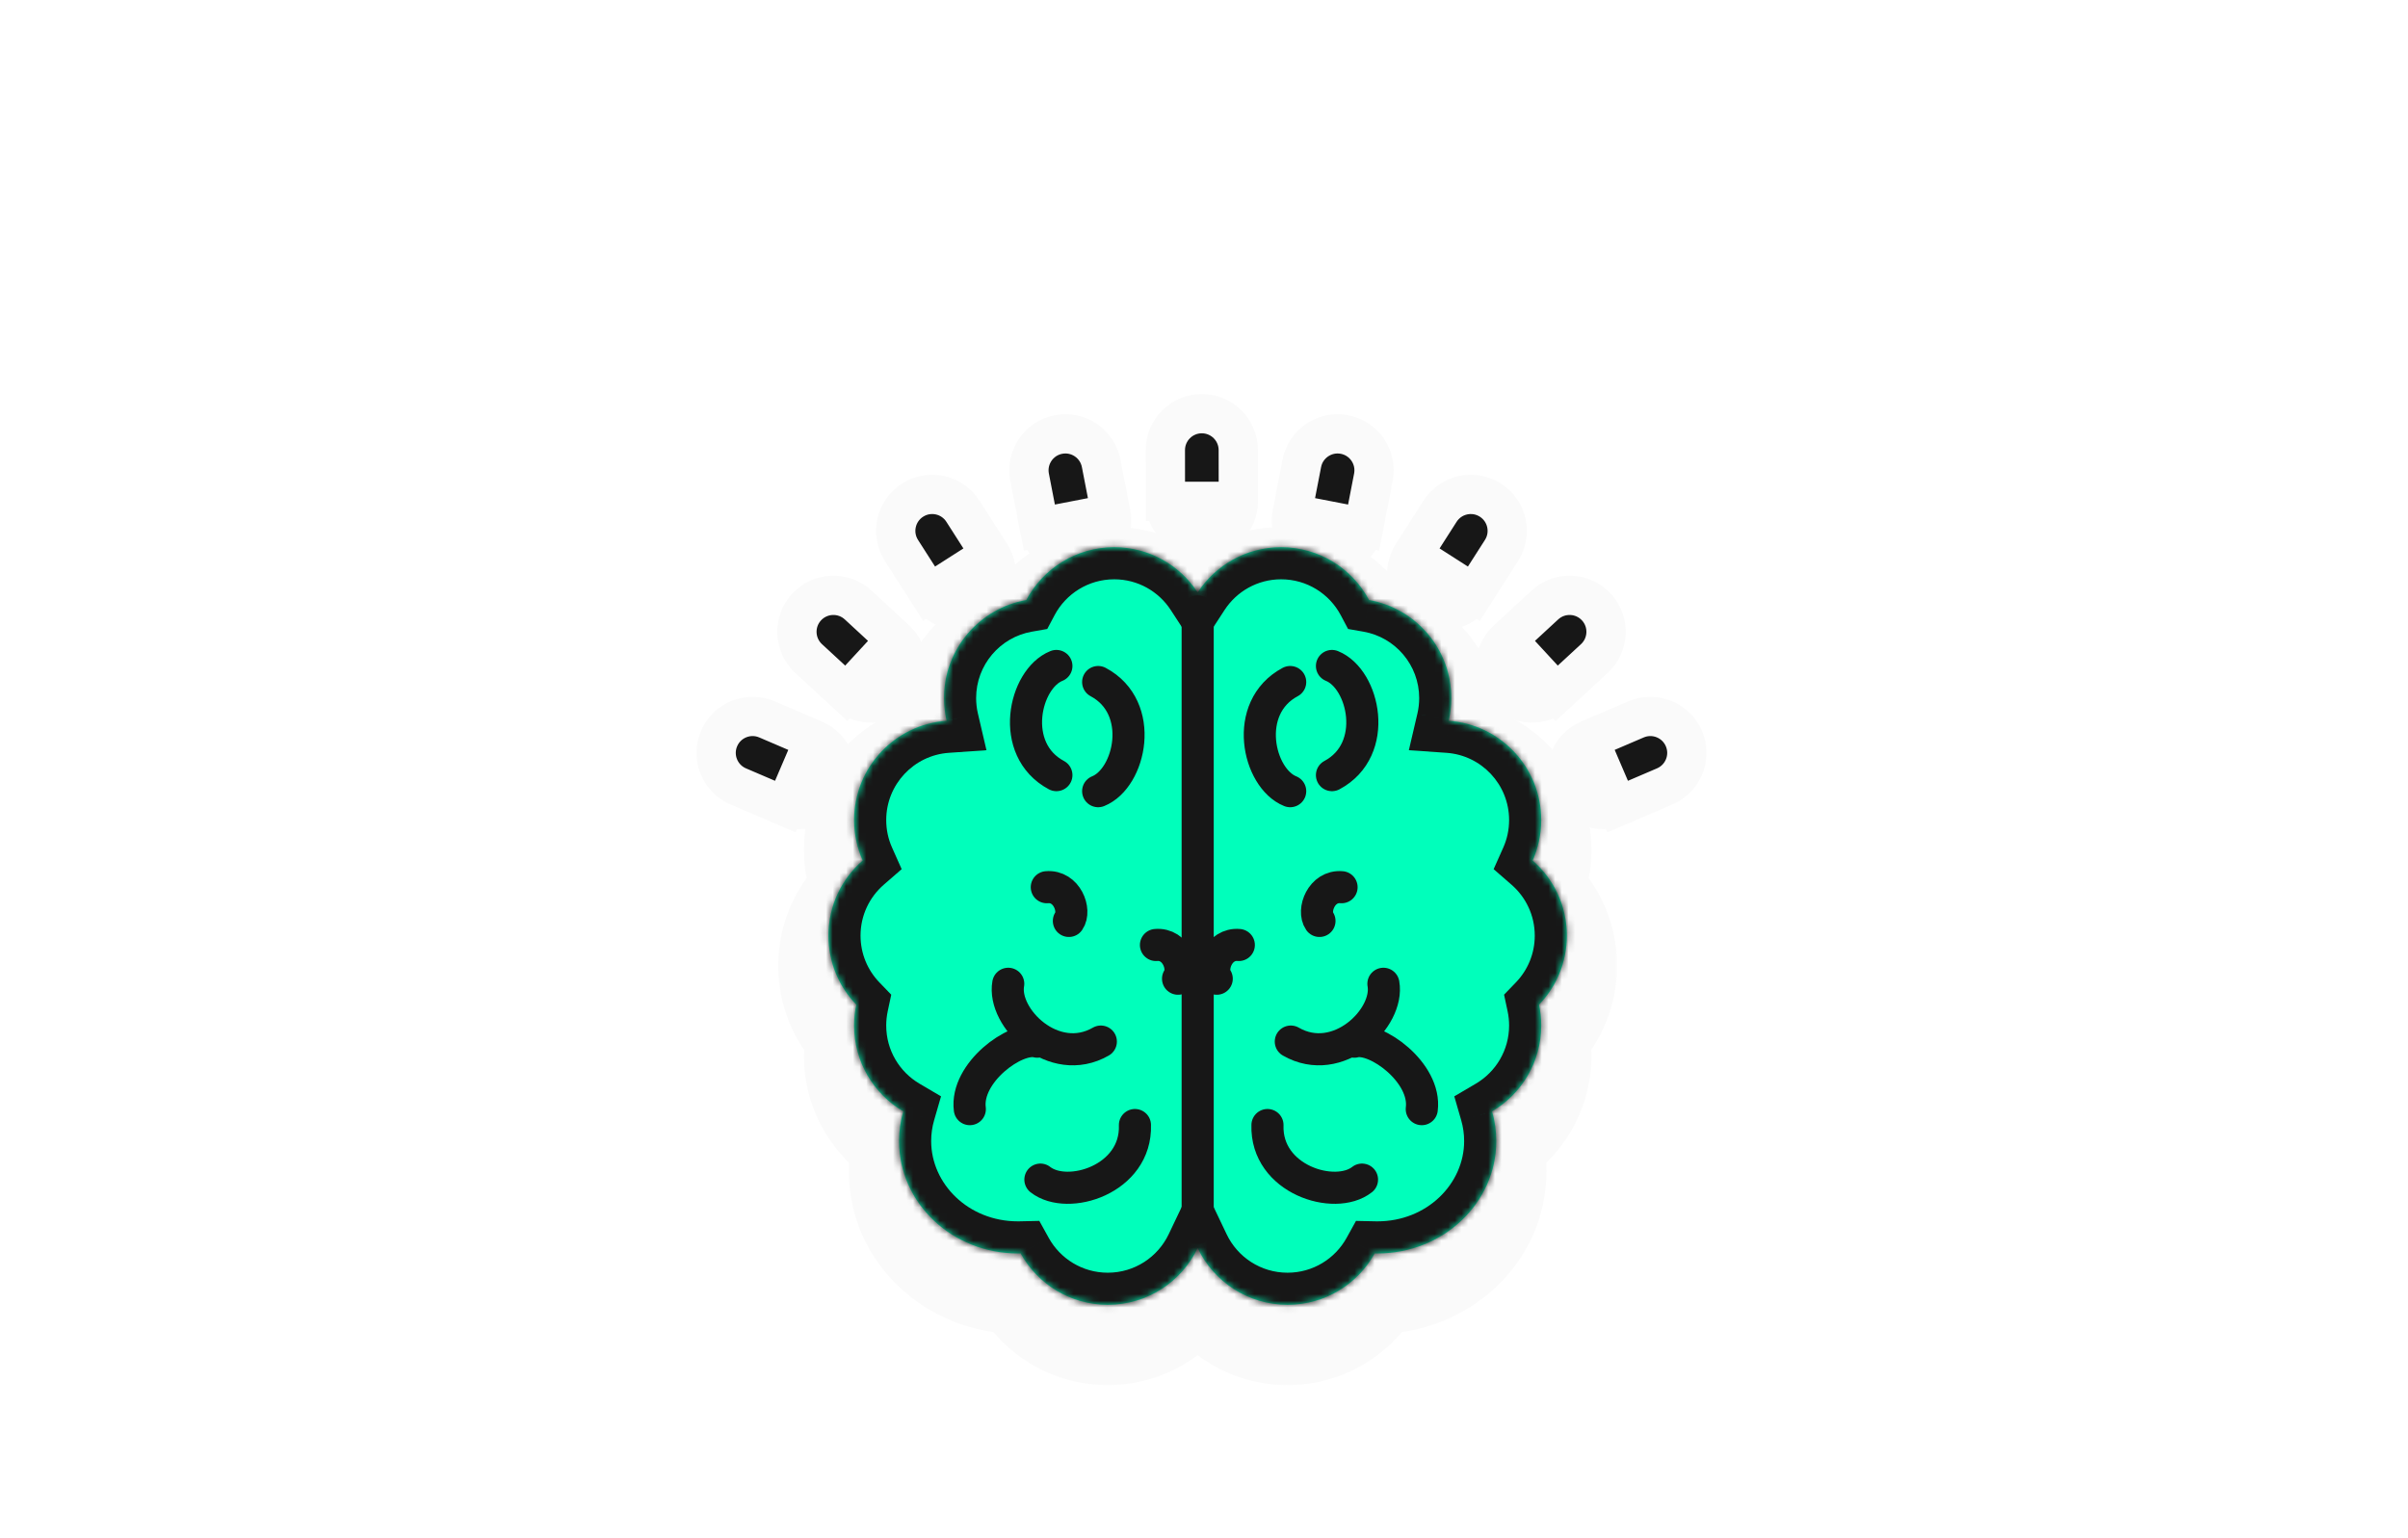 <svg width="360" height="230" viewBox="0 0 360 230" fill="none" xmlns="http://www.w3.org/2000/svg">
<path d="M118.567 117.906L117.411 120.604L110.368 117.586C107.601 116.4 106.32 113.196 107.505 110.429C108.691 107.662 111.896 106.38 114.663 107.566L121.705 110.584M118.567 117.906L121.705 110.584M118.567 117.906L117.411 120.604C120.178 121.79 123.382 120.508 124.568 117.741C125.754 114.974 124.472 111.77 121.705 110.584M118.567 117.906L121.705 110.584" fill="#171717" stroke="#FAFAFA" stroke-width="5.872" stroke-linecap="round"/>
<path d="M128.515 101.513L126.523 103.67L120.894 98.472C118.683 96.429 118.546 92.98 120.588 90.769C122.631 88.557 126.08 88.42 128.291 90.463L133.919 95.661M128.515 101.513L133.919 95.661M128.515 101.513L126.523 103.67C128.734 105.713 132.183 105.576 134.225 103.364C136.268 101.152 136.131 97.704 133.919 95.661M128.515 101.513L133.919 95.661" fill="#171717" stroke="#FAFAFA" stroke-width="5.872" stroke-linecap="round"/>
<path d="M141.375 87.186L138.902 88.768L134.774 82.314C133.152 79.778 133.893 76.407 136.429 74.785C138.965 73.163 142.336 73.904 143.958 76.44L148.086 82.894M141.375 87.186L148.086 82.894M141.375 87.186L138.902 88.768C140.524 91.304 143.895 92.046 146.431 90.423C148.967 88.801 149.708 85.43 148.086 82.894M141.375 87.186L148.086 82.894" fill="#171717" stroke="#FAFAFA" stroke-width="5.872" stroke-linecap="round"/>
<path d="M158.267 78.323L155.385 78.882L153.926 71.36C153.353 68.405 155.284 65.544 158.239 64.971C161.195 64.398 164.055 66.329 164.628 69.284L166.087 76.806M158.267 78.323L166.087 76.806M158.267 78.323L155.385 78.882C155.958 81.837 158.818 83.769 161.774 83.195C164.729 82.622 166.661 79.761 166.087 76.806M158.267 78.323L166.087 76.806" fill="#171717" stroke="#FAFAFA" stroke-width="5.872" stroke-linecap="round"/>
<path d="M240.683 117.906L241.839 120.604L248.882 117.586C251.649 116.4 252.93 113.196 251.745 110.429C250.559 107.662 247.354 106.38 244.587 107.566L237.545 110.584M240.683 117.906L237.545 110.584M240.683 117.906L241.839 120.604C239.072 121.79 235.868 120.508 234.682 117.741C233.496 114.974 234.778 111.77 237.545 110.584M240.683 117.906L237.545 110.584" fill="#171717" stroke="#FAFAFA" stroke-width="5.872" stroke-linecap="round"/>
<path d="M230.735 101.513L232.727 103.67L238.356 98.472C240.567 96.429 240.704 92.98 238.662 90.769C236.619 88.557 233.17 88.42 230.959 90.463L225.331 95.661M230.735 101.513L225.331 95.661M230.735 101.513L232.727 103.67C230.516 105.713 227.067 105.576 225.025 103.364C222.982 101.152 223.119 97.704 225.331 95.661M230.735 101.513L225.331 95.661" fill="#171717" stroke="#FAFAFA" stroke-width="5.872" stroke-linecap="round"/>
<path d="M217.875 87.186L220.348 88.768L224.476 82.314C226.098 79.778 225.357 76.407 222.821 74.785C220.285 73.163 216.914 73.904 215.292 76.44L211.164 82.894M217.875 87.186L211.164 82.894M217.875 87.186L220.348 88.768C218.726 91.304 215.355 92.046 212.819 90.423C210.283 88.801 209.542 85.43 211.164 82.894M217.875 87.186L211.164 82.894" fill="#171717" stroke="#FAFAFA" stroke-width="5.872" stroke-linecap="round"/>
<path d="M200.983 78.323L203.865 78.882L205.324 71.36C205.897 68.405 203.966 65.544 201.011 64.971C198.055 64.398 195.195 66.329 194.622 69.284L193.163 76.806M200.983 78.323L193.163 76.806M200.983 78.323L203.865 78.882C203.292 81.837 200.432 83.769 197.476 83.195C194.521 82.622 192.589 79.761 193.163 76.806M200.983 78.323L193.163 76.806" fill="#171717" stroke="#FAFAFA" stroke-width="5.872" stroke-linecap="round"/>
<path d="M177.166 74.969L174.23 74.972L174.223 67.31C174.22 64.299 176.658 61.856 179.669 61.853C182.679 61.851 185.122 64.289 185.125 67.299L185.133 74.961M177.166 74.969L185.133 74.961M177.166 74.969L174.23 74.972C174.233 77.982 176.676 80.42 179.687 80.417C182.697 80.414 185.135 77.972 185.133 74.961M177.166 74.969L185.133 74.961" fill="#171717" stroke="#FAFAFA" stroke-width="5.872" stroke-linecap="round"/>
<g filter="url(#filter0_d_843_12866)">
<mask id="path-10-outside-1_843_12866" maskUnits="userSpaceOnUse" x="115.852" y="73.82" width="126" height="129" fill="black">
<rect fill="white" x="115.852" y="73.82" width="126" height="129"/>
<path fill-rule="evenodd" clip-rule="evenodd" d="M230.413 153.34C230.413 158.81 227.462 163.591 223.064 166.176C223.474 167.592 223.692 169.082 223.692 170.62C223.692 179.898 215.741 187.42 205.932 187.42C205.794 187.42 205.656 187.418 205.519 187.415C202.983 191.997 198.099 195.1 192.491 195.1C186.563 195.1 181.444 191.633 179.052 186.616C176.66 191.633 171.541 195.1 165.613 195.1C160.005 195.1 155.122 191.997 152.585 187.415C152.448 187.418 152.31 187.42 152.172 187.42C142.363 187.42 134.412 179.898 134.412 170.62C134.412 169.082 134.631 167.592 135.04 166.176C130.642 163.591 127.691 158.81 127.691 153.34C127.691 152.272 127.803 151.23 128.017 150.226C125.438 147.55 123.852 143.91 123.852 139.9C123.852 135.417 125.834 131.396 128.971 128.668C128.148 126.82 127.691 124.774 127.691 122.62C127.691 114.755 133.794 108.314 141.523 107.777C141.268 106.686 141.133 105.549 141.133 104.38C141.133 97.044 146.442 90.948 153.427 89.724C155.927 85.022 160.877 81.82 166.574 81.82C171.8 81.82 176.398 84.515 179.052 88.591C181.706 84.515 186.304 81.82 191.53 81.82C197.228 81.82 202.177 85.022 204.677 89.724C211.662 90.948 216.971 97.044 216.971 104.38C216.971 105.549 216.836 106.686 216.581 107.777C224.31 108.314 230.413 114.755 230.413 122.62C230.413 124.775 229.956 126.822 229.132 128.67C232.267 131.398 234.249 135.418 234.249 139.9C234.249 143.909 232.664 147.547 230.086 150.223C230.301 151.228 230.413 152.271 230.413 153.34Z"/>
</mask>
<path fill-rule="evenodd" clip-rule="evenodd" d="M230.413 153.34C230.413 158.81 227.462 163.591 223.064 166.176C223.474 167.592 223.692 169.082 223.692 170.62C223.692 179.898 215.741 187.42 205.932 187.42C205.794 187.42 205.656 187.418 205.519 187.415C202.983 191.997 198.099 195.1 192.491 195.1C186.563 195.1 181.444 191.633 179.052 186.616C176.66 191.633 171.541 195.1 165.613 195.1C160.005 195.1 155.122 191.997 152.585 187.415C152.448 187.418 152.31 187.42 152.172 187.42C142.363 187.42 134.412 179.898 134.412 170.62C134.412 169.082 134.631 167.592 135.04 166.176C130.642 163.591 127.691 158.81 127.691 153.34C127.691 152.272 127.803 151.23 128.017 150.226C125.438 147.55 123.852 143.91 123.852 139.9C123.852 135.417 125.834 131.396 128.971 128.668C128.148 126.82 127.691 124.774 127.691 122.62C127.691 114.755 133.794 108.314 141.523 107.777C141.268 106.686 141.133 105.549 141.133 104.38C141.133 97.044 146.442 90.948 153.427 89.724C155.927 85.022 160.877 81.82 166.574 81.82C171.8 81.82 176.398 84.515 179.052 88.591C181.706 84.515 186.304 81.82 191.53 81.82C197.228 81.82 202.177 85.022 204.677 89.724C211.662 90.948 216.971 97.044 216.971 104.38C216.971 105.549 216.836 106.686 216.581 107.777C224.31 108.314 230.413 114.755 230.413 122.62C230.413 124.775 229.956 126.822 229.132 128.67C232.267 131.398 234.249 135.418 234.249 139.9C234.249 143.909 232.664 147.547 230.086 150.223C230.301 151.228 230.413 152.271 230.413 153.34Z" fill="#00FFBB"/>
<path d="M223.064 166.176L219.261 159.707L214.236 162.662L215.856 168.261L223.064 166.176ZM205.519 187.415L205.681 179.913L201.149 179.815L198.953 183.781L205.519 187.415ZM179.052 186.616L185.826 183.386L179.052 169.178L172.278 183.386L179.052 186.616ZM152.585 187.415L159.151 183.781L156.956 179.815L152.423 179.913L152.585 187.415ZM135.04 166.176L142.249 168.261L143.868 162.662L138.843 159.707L135.04 166.176ZM128.017 150.226L135.357 151.789L136.187 147.889L133.42 145.018L128.017 150.226ZM128.971 128.668L133.896 134.33L138.085 130.687L135.826 125.615L128.971 128.668ZM141.523 107.777L142.044 115.263L150.834 114.651L148.83 106.071L141.523 107.777ZM153.427 89.724L154.722 97.116L158.332 96.483L160.053 93.248L153.427 89.724ZM179.052 88.591L172.764 92.686L179.052 102.344L185.341 92.686L179.052 88.591ZM204.677 89.724L198.051 93.248L199.772 96.483L203.382 97.116L204.677 89.724ZM216.581 107.777L209.274 106.071L207.271 114.651L216.061 115.263L216.581 107.777ZM229.132 128.67L222.277 125.616L220.018 130.687L224.206 134.331L229.132 128.67ZM230.086 150.223L224.682 145.016L221.916 147.888L222.747 151.787L230.086 150.223ZM226.868 172.645C233.463 168.767 237.918 161.578 237.918 153.34H222.909C222.909 156.042 221.46 158.414 219.261 159.707L226.868 172.645ZM231.196 170.62C231.196 168.367 230.876 166.175 230.273 164.092L215.856 168.261C216.072 169.008 216.188 169.796 216.188 170.62H231.196ZM205.932 194.924C219.487 194.924 231.196 184.43 231.196 170.62H216.188C216.188 175.366 211.995 179.916 205.932 179.916V194.924ZM205.357 194.918C205.548 194.922 205.74 194.924 205.932 194.924V179.916C205.848 179.916 205.764 179.915 205.681 179.913L205.357 194.918ZM192.491 202.604C200.937 202.604 208.28 197.923 212.084 191.049L198.953 183.781C197.685 186.072 195.261 187.596 192.491 187.596V202.604ZM172.278 189.845C175.868 197.375 183.562 202.604 192.491 202.604V187.596C189.564 187.596 187.02 185.891 185.826 183.386L172.278 189.845ZM165.613 202.604C174.543 202.604 182.236 197.375 185.826 189.845L172.278 183.386C171.084 185.891 168.54 187.596 165.613 187.596V202.604ZM146.02 191.049C149.824 197.923 157.167 202.604 165.613 202.604V187.596C162.843 187.596 160.419 186.072 159.151 183.781L146.02 191.049ZM152.172 194.924C152.364 194.924 152.556 194.922 152.747 194.918L152.423 179.913C152.34 179.915 152.256 179.916 152.172 179.916V194.924ZM126.908 170.62C126.908 184.43 138.617 194.924 152.172 194.924V179.916C146.109 179.916 141.916 175.366 141.916 170.62H126.908ZM127.831 164.092C127.228 166.175 126.908 168.367 126.908 170.62H141.916C141.916 169.796 142.033 169.008 142.249 168.261L127.831 164.092ZM120.187 153.34C120.187 161.578 124.641 168.767 131.236 172.645L138.843 159.707C136.644 158.414 135.195 156.042 135.195 153.34H120.187ZM120.678 148.663C120.355 150.178 120.187 151.743 120.187 153.34H135.195C135.195 152.8 135.252 152.282 135.357 151.789L120.678 148.663ZM116.347 139.9C116.347 145.93 118.741 151.415 122.614 155.434L133.42 145.018C132.134 143.684 131.356 141.891 131.356 139.9H116.347ZM124.047 123.006C119.341 127.099 116.347 133.154 116.347 139.9H131.356C131.356 137.679 132.328 135.694 133.896 134.33L124.047 123.006ZM120.187 122.62C120.187 125.846 120.874 128.931 122.116 131.721L135.826 125.615C135.423 124.709 135.195 123.702 135.195 122.62H120.187ZM141.002 100.291C129.368 101.1 120.187 110.785 120.187 122.62H135.195C135.195 118.725 138.22 115.529 142.044 115.263L141.002 100.291ZM133.629 104.38C133.629 106.127 133.831 107.837 134.215 109.483L148.83 106.071C148.705 105.535 148.637 104.97 148.637 104.38H133.629ZM152.132 82.333C141.619 84.175 133.629 93.337 133.629 104.38H148.637C148.637 100.752 151.265 97.722 154.722 97.116L152.132 82.333ZM166.574 74.316C157.993 74.316 150.552 79.147 146.801 86.201L160.053 93.248C161.302 90.898 163.76 89.325 166.574 89.325V74.316ZM185.341 84.497C181.36 78.384 174.444 74.316 166.574 74.316V89.325C169.157 89.325 171.435 90.647 172.764 92.686L185.341 84.497ZM191.53 74.316C183.66 74.316 176.744 78.384 172.764 84.497L185.341 92.686C186.669 90.647 188.947 89.325 191.53 89.325V74.316ZM211.303 86.201C207.552 79.147 200.111 74.316 191.53 74.316V89.325C194.344 89.325 196.802 90.898 198.051 93.248L211.303 86.201ZM224.475 104.38C224.475 93.337 216.486 84.175 205.973 82.333L203.382 97.116C206.839 97.722 209.467 100.752 209.467 104.38H224.475ZM223.889 109.483C224.273 107.837 224.475 106.127 224.475 104.38H209.467C209.467 104.97 209.399 105.535 209.274 106.071L223.889 109.483ZM237.918 122.62C237.918 110.785 228.736 101.1 217.102 100.291L216.061 115.263C219.884 115.529 222.909 118.725 222.909 122.62H237.918ZM235.986 131.725C237.23 128.934 237.918 125.847 237.918 122.62H222.909C222.909 123.702 222.681 124.71 222.277 125.616L235.986 131.725ZM241.753 139.9C241.753 133.156 238.761 127.102 234.058 123.009L224.206 134.331C225.773 135.695 226.745 137.68 226.745 139.9H241.753ZM235.49 155.429C239.361 151.411 241.753 145.927 241.753 139.9H226.745C226.745 141.89 225.967 143.683 224.682 145.016L235.49 155.429ZM237.918 153.34C237.918 151.742 237.749 150.175 237.426 148.658L222.747 151.787C222.852 152.281 222.909 152.8 222.909 153.34H237.918Z" fill="#FAFAFA" mask="url(#path-10-outside-1_843_12866)"/>
</g>
<mask id="path-12-inside-2_843_12866" fill="white">
<path fill-rule="evenodd" clip-rule="evenodd" d="M230.413 153.34C230.413 158.81 227.462 163.591 223.064 166.176C223.474 167.592 223.692 169.082 223.692 170.62C223.692 179.898 215.741 187.42 205.932 187.42C205.794 187.42 205.656 187.418 205.519 187.415C202.983 191.997 198.099 195.1 192.491 195.1C186.563 195.1 181.444 191.633 179.052 186.616C176.66 191.633 171.541 195.1 165.613 195.1C160.005 195.1 155.122 191.997 152.585 187.415C152.448 187.418 152.31 187.42 152.172 187.42C142.363 187.42 134.412 179.898 134.412 170.62C134.412 169.082 134.631 167.592 135.04 166.176C130.642 163.591 127.691 158.81 127.691 153.34C127.691 152.272 127.803 151.23 128.017 150.226C125.438 147.55 123.852 143.91 123.852 139.9C123.852 135.417 125.834 131.396 128.971 128.668C128.148 126.82 127.691 124.774 127.691 122.62C127.691 114.755 133.794 108.314 141.523 107.777C141.268 106.686 141.133 105.549 141.133 104.38C141.133 97.044 146.442 90.948 153.427 89.724C155.927 85.022 160.877 81.82 166.574 81.82C171.8 81.82 176.398 84.515 179.052 88.591C181.706 84.515 186.304 81.82 191.53 81.82C197.228 81.82 202.177 85.022 204.677 89.724C211.662 90.948 216.971 97.044 216.971 104.38C216.971 105.549 216.836 106.686 216.581 107.777C224.31 108.314 230.413 114.755 230.413 122.62C230.413 124.775 229.956 126.822 229.132 128.67C232.267 131.398 234.249 135.418 234.249 139.9C234.249 143.909 232.664 147.547 230.086 150.223C230.301 151.228 230.413 152.271 230.413 153.34Z"/>
</mask>
<path fill-rule="evenodd" clip-rule="evenodd" d="M230.413 153.34C230.413 158.81 227.462 163.591 223.064 166.176C223.474 167.592 223.692 169.082 223.692 170.62C223.692 179.898 215.741 187.42 205.932 187.42C205.794 187.42 205.656 187.418 205.519 187.415C202.983 191.997 198.099 195.1 192.491 195.1C186.563 195.1 181.444 191.633 179.052 186.616C176.66 191.633 171.541 195.1 165.613 195.1C160.005 195.1 155.122 191.997 152.585 187.415C152.448 187.418 152.31 187.42 152.172 187.42C142.363 187.42 134.412 179.898 134.412 170.62C134.412 169.082 134.631 167.592 135.04 166.176C130.642 163.591 127.691 158.81 127.691 153.34C127.691 152.272 127.803 151.23 128.017 150.226C125.438 147.55 123.852 143.91 123.852 139.9C123.852 135.417 125.834 131.396 128.971 128.668C128.148 126.82 127.691 124.774 127.691 122.62C127.691 114.755 133.794 108.314 141.523 107.777C141.268 106.686 141.133 105.549 141.133 104.38C141.133 97.044 146.442 90.948 153.427 89.724C155.927 85.022 160.877 81.82 166.574 81.82C171.8 81.82 176.398 84.515 179.052 88.591C181.706 84.515 186.304 81.82 191.53 81.82C197.228 81.82 202.177 85.022 204.677 89.724C211.662 90.948 216.971 97.044 216.971 104.38C216.971 105.549 216.836 106.686 216.581 107.777C224.31 108.314 230.413 114.755 230.413 122.62C230.413 124.775 229.956 126.822 229.132 128.67C232.267 131.398 234.249 135.418 234.249 139.9C234.249 143.909 232.664 147.547 230.086 150.223C230.301 151.228 230.413 152.271 230.413 153.34Z" fill="#00FFBB"/>
<path d="M223.064 166.176L220.631 162.039L217.418 163.928L218.453 167.51L223.064 166.176ZM205.519 187.415L205.622 182.616L202.723 182.554L201.319 185.091L205.519 187.415ZM179.052 186.616L183.385 184.55L179.052 175.462L174.719 184.55L179.052 186.616ZM152.585 187.415L156.785 185.091L155.381 182.554L152.482 182.616L152.585 187.415ZM135.04 166.176L139.651 167.51L140.687 163.928L137.473 162.039L135.04 166.176ZM128.017 150.226L132.712 151.225L133.243 148.731L131.473 146.894L128.017 150.226ZM128.971 128.668L132.121 132.29L134.801 129.959L133.356 126.715L128.971 128.668ZM141.523 107.777L141.856 112.565L147.478 112.174L146.197 106.685L141.523 107.777ZM153.427 89.724L154.256 94.452L156.565 94.048L157.665 91.978L153.427 89.724ZM179.052 88.591L175.03 91.211L179.052 97.388L183.074 91.211L179.052 88.591ZM204.677 89.724L200.439 91.978L201.54 94.048L203.849 94.452L204.677 89.724ZM216.581 107.777L211.907 106.685L210.626 112.174L216.248 112.565L216.581 107.777ZM229.132 128.67L224.748 126.717L223.302 129.96L225.981 132.291L229.132 128.67ZM230.086 150.223L226.63 146.892L224.86 148.729L225.392 151.223L230.086 150.223ZM225.497 170.314C231.301 166.902 235.213 160.581 235.213 153.34H225.613C225.613 157.04 223.623 160.28 220.631 162.039L225.497 170.314ZM228.492 170.62C228.492 168.624 228.208 166.686 227.675 164.843L218.453 167.51C218.739 168.498 218.892 169.539 218.892 170.62H228.492ZM205.932 192.22C218.137 192.22 228.492 182.797 228.492 170.62H218.892C218.892 176.999 213.345 182.62 205.932 182.62V192.22ZM205.415 192.214C205.587 192.218 205.759 192.22 205.932 192.22V182.62C205.829 182.62 205.725 182.619 205.622 182.616L205.415 192.214ZM192.491 199.9C199.915 199.9 206.371 195.788 209.718 189.74L201.319 185.091C199.594 188.207 196.284 190.3 192.491 190.3V199.9ZM174.719 188.681C177.878 195.306 184.643 199.9 192.491 199.9V190.3C188.482 190.3 185.011 187.96 183.385 184.55L174.719 188.681ZM165.613 199.9C173.461 199.9 180.227 195.306 183.385 188.681L174.719 184.55C173.094 187.96 169.622 190.3 165.613 190.3V199.9ZM148.386 189.74C151.733 195.788 158.19 199.9 165.613 199.9V190.3C161.82 190.3 158.51 188.207 156.785 185.091L148.386 189.74ZM152.172 192.22C152.345 192.22 152.517 192.218 152.689 192.214L152.482 182.616C152.379 182.619 152.275 182.62 152.172 182.62V192.22ZM129.612 170.62C129.612 182.797 139.967 192.22 152.172 192.22V182.62C144.76 182.62 139.212 176.999 139.212 170.62H129.612ZM130.429 164.843C129.896 166.686 129.612 168.624 129.612 170.62H139.212C139.212 169.539 139.365 168.498 139.651 167.51L130.429 164.843ZM122.891 153.34C122.891 160.581 126.804 166.902 132.607 170.314L137.473 162.039C134.481 160.28 132.491 157.04 132.491 153.34H122.891ZM123.323 149.226C123.039 150.557 122.891 151.934 122.891 153.34H132.491C132.491 152.61 132.568 151.903 132.712 151.225L123.323 149.226ZM119.052 139.9C119.052 145.202 121.154 150.022 124.561 153.557L131.473 146.894C129.721 145.077 128.652 142.618 128.652 139.9H119.052ZM125.821 125.046C121.681 128.647 119.052 133.969 119.052 139.9H128.652C128.652 136.864 129.988 134.145 132.121 132.29L125.821 125.046ZM122.891 122.62C122.891 125.46 123.495 128.17 124.586 130.621L133.356 126.715C132.801 125.47 132.491 124.088 132.491 122.62H122.891ZM141.189 102.988C130.963 103.7 122.891 112.215 122.891 122.62H132.491C132.491 117.294 136.625 112.929 141.856 112.565L141.189 102.988ZM136.333 104.38C136.333 105.919 136.511 107.422 136.848 108.868L146.197 106.685C146.025 105.95 145.933 105.179 145.933 104.38H136.333ZM152.598 84.996C143.357 86.616 136.333 94.673 136.333 104.38H145.933C145.933 99.416 149.527 95.281 154.256 94.452L152.598 84.996ZM166.574 77.02C159.032 77.02 152.489 81.264 149.189 87.471L157.665 91.978C159.365 88.78 162.721 86.62 166.574 86.62V77.02ZM183.074 85.972C179.572 80.594 173.491 77.02 166.574 77.02V86.62C170.11 86.62 173.224 88.437 175.03 91.211L183.074 85.972ZM191.53 77.02C184.613 77.02 178.532 80.594 175.03 85.972L183.074 91.211C184.88 88.437 187.995 86.62 191.53 86.62V77.02ZM208.915 87.471C205.615 81.264 199.072 77.02 191.53 77.02V86.62C195.383 86.62 198.739 88.78 200.439 91.978L208.915 87.471ZM221.771 104.38C221.771 94.673 214.748 86.616 205.506 84.996L203.849 94.452C208.577 95.281 212.171 99.416 212.171 104.38H221.771ZM221.256 108.868C221.593 107.422 221.771 105.919 221.771 104.38H212.171C212.171 105.179 212.079 105.95 211.907 106.685L221.256 108.868ZM235.213 122.62C235.213 112.215 227.142 103.7 216.915 102.988L216.248 112.565C221.479 112.929 225.613 117.294 225.613 122.62H235.213ZM233.516 130.624C234.609 128.173 235.213 125.461 235.213 122.62H225.613C225.613 124.088 225.303 125.471 224.748 126.717L233.516 130.624ZM239.049 139.9C239.049 133.971 236.421 128.65 232.283 125.049L225.981 132.291C228.113 134.147 229.449 136.865 229.449 139.9H239.049ZM233.543 153.553C236.948 150.019 239.049 145.2 239.049 139.9H229.449C229.449 142.617 228.38 145.075 226.63 146.892L233.543 153.553ZM235.213 153.34C235.213 151.932 235.065 150.554 234.781 149.222L225.392 151.223C225.536 151.902 225.613 152.609 225.613 153.34H235.213Z" fill="#171717" mask="url(#path-12-inside-2_843_12866)"/>
<path d="M157.932 99.58C153.136 101.5 150.736 112.06 157.932 115.9" stroke="#171717" stroke-width="4.8" stroke-linecap="round"/>
<path d="M164.177 118.3C168.973 116.38 171.374 105.82 164.177 101.98" stroke="#171717" stroke-width="4.8" stroke-linecap="round"/>
<path d="M150.733 147.1C149.822 152.185 157.509 159.813 164.577 155.741" stroke="#171717" stroke-width="4.8" stroke-linecap="round"/>
<path d="M155.077 155.756C151.845 154.898 144.295 160.401 144.99 165.843" stroke="#171717" stroke-width="4.8" stroke-linecap="round"/>
<path d="M155.542 176.38C159.603 179.573 169.948 176.372 169.675 168.22" stroke="#171717" stroke-width="4.8" stroke-linecap="round"/>
<path d="M159.8 137.701C160.893 136.138 159.499 132.389 156.498 132.659" stroke="#171717" stroke-width="4.8" stroke-linecap="round"/>
<path d="M176.12 146.341C177.214 144.778 175.819 141.029 172.818 141.299" stroke="#171717" stroke-width="4.8" stroke-linecap="round"/>
<path d="M199.13 99.58C203.927 101.5 206.327 112.06 199.13 115.9" stroke="#171717" stroke-width="4.8" stroke-linecap="round"/>
<path d="M192.885 118.3C188.089 116.38 185.689 105.82 192.885 101.98" stroke="#171717" stroke-width="4.8" stroke-linecap="round"/>
<path d="M206.822 147.1C207.733 152.185 200.046 159.813 192.978 155.741" stroke="#171717" stroke-width="4.8" stroke-linecap="round"/>
<path d="M202.47 155.756C205.702 154.898 213.252 160.401 212.557 165.843" stroke="#171717" stroke-width="4.8" stroke-linecap="round"/>
<path d="M203.622 176.38C199.561 179.573 189.216 176.372 189.489 168.22" stroke="#171717" stroke-width="4.8" stroke-linecap="round"/>
<path d="M197.263 137.701C196.169 136.138 197.564 132.389 200.565 132.659" stroke="#171717" stroke-width="4.8" stroke-linecap="round"/>
<path d="M181.903 146.341C180.81 144.778 182.205 141.029 185.205 141.299" stroke="#171717" stroke-width="4.8" stroke-linecap="round"/>
<path d="M179.055 91.42V183.579" stroke="#171717" stroke-width="4.8" stroke-linecap="round"/>
<defs>
<filter id="filter0_d_843_12866" x="107.339" y="69.812" width="143.423" height="146.305" filterUnits="userSpaceOnUse" color-interpolation-filters="sRGB">
<feFlood flood-opacity="0" result="BackgroundImageFix"/>
<feColorMatrix in="SourceAlpha" type="matrix" values="0 0 0 0 0 0 0 0 0 0 0 0 0 0 0 0 0 0 127 0" result="hardAlpha"/>
<feOffset dy="4.504"/>
<feGaussianBlur stdDeviation="4.504"/>
<feComposite in2="hardAlpha" operator="out"/>
<feColorMatrix type="matrix" values="0 0 0 0 0 0 0 0 0 0 0 0 0 0 0 0 0 0 0.25 0"/>
<feBlend mode="normal" in2="BackgroundImageFix" result="effect1_dropShadow_843_12866"/>
<feBlend mode="normal" in="SourceGraphic" in2="effect1_dropShadow_843_12866" result="shape"/>
</filter>
</defs>
</svg>
